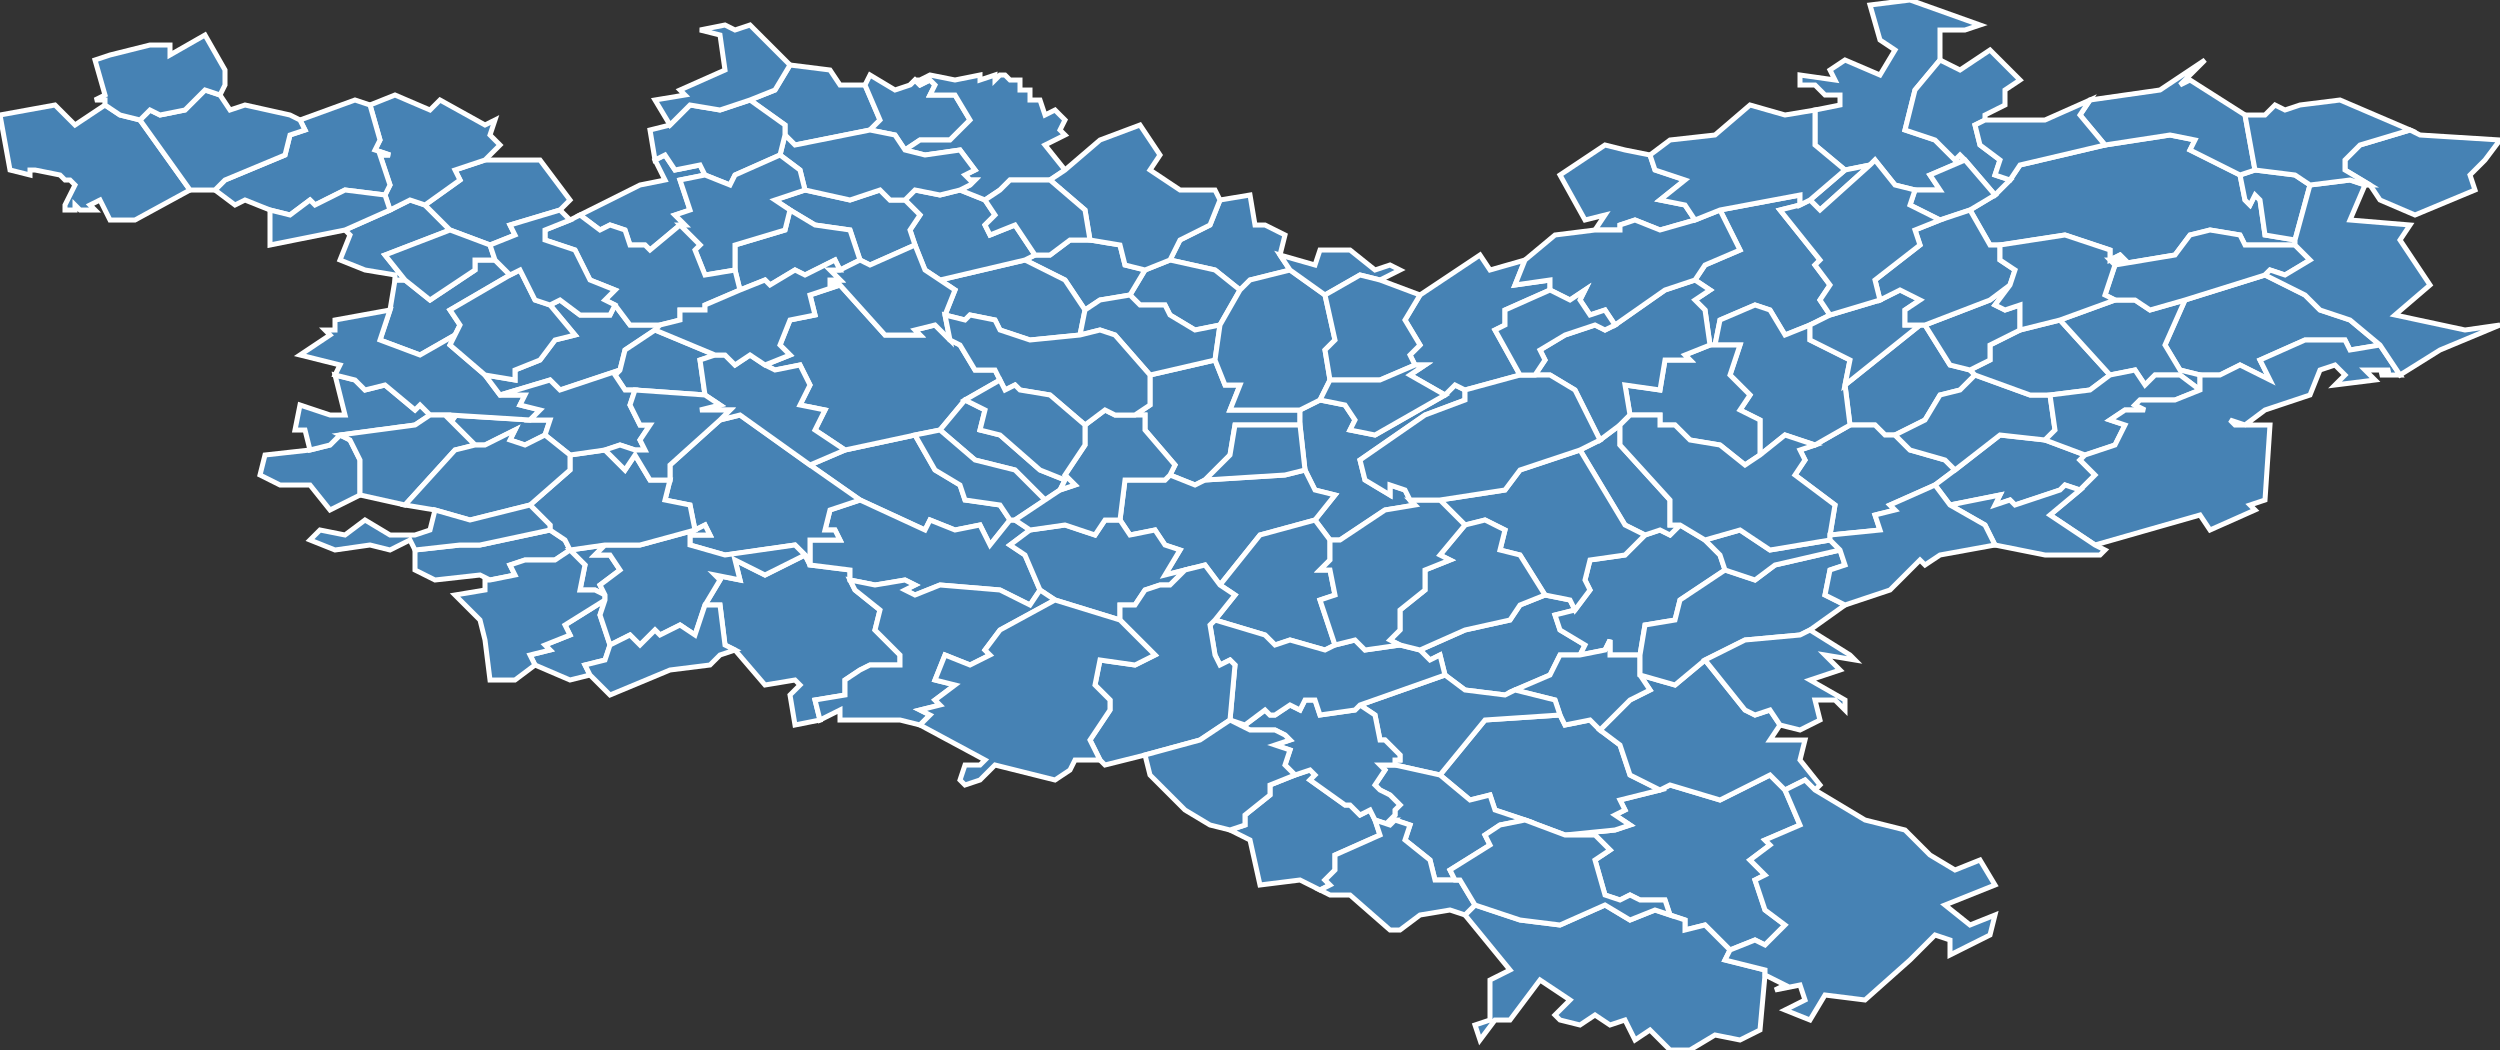 <?xml version="1.0" encoding="utf-8"?>
<svg version="1.1" id="svgmap" xmlns="http://www.w3.org/2000/svg" xmlns:xlink="http://www.w3.org/1999/xlink" x="0px" y="0px" width="100%" height="100%" viewBox="0 0 500 210">
<rect x="0" y="0" width="500" height="210" fill="#333333" stroke="none"/>
<polygon points="114,110 114,110 111,112 105,112 102,113 103,115 98,116 96,115 87,116 83,114 83,110 92,109 96,109 110,106 113,108 114,110" id="57002" class="commune" fill="steelblue" stroke-width="1" stroke="white" geotype="commune" geoname="Aboncourt-sur-Seille" code_insee="57002" code_canton="5723"/><polygon points="250,39 251,45 253,45 257,47 256,51 258,54 250,56 248,58 243,54 234,52 236,48 242,45 244,40 250,39" id="57004" class="commune" fill="steelblue" stroke-width="1" stroke="white" geotype="commune" geoname="Achain" code_insee="57004" code_canton="5723"/><polygon points="72,99 66,102 62,97 56,97 52,95 53,91 62,90 66,89 68,87 70,88 72,92 72,99" id="57009" class="commune" fill="steelblue" stroke-width="1" stroke="white" geotype="commune" geoname="Ajoncourt" code_insee="57009" code_canton="5723"/><polygon points="79,56 81,56 86,60 95,54 95,52 99,52 102,55 90,62 92,65 91,67 84,71 76,68 78,62 79,56" id="57010" class="commune" fill="steelblue" stroke-width="1" stroke="white" geotype="commune" geoname="Alaincourt-la-Côte" code_insee="57010" code_canton="5723"/><polygon points="399,39 402,36 404,33 421,29 434,27 439,28 438,30 448,35 449,40 450,41 451,39 452,40 453,47 459,48 459,49 449,49 448,47 442,46 438,47 435,51 423,53 422,52 425,52 424,51 422,52 422,50 413,47 400,49 398,49 394,42 399,39" id="57011" class="commune" fill="steelblue" stroke-width="1" stroke="white" geotype="commune" geoname="Albestroff" code_insee="57011" code_canton="5723"/><polygon points="172,100 162,93 169,90 183,87 187,94 192,97 193,100 200,101 202,104 198,109 196,105 191,106 186,104 185,106 172,100" id="57018" class="commune" fill="steelblue" stroke-width="1" stroke="white" geotype="commune" geoname="Amelécourt" code_insee="57018" code_canton="5723"/><polygon points="114,110 114,110 121,109 119,111 122,111 124,114 120,117 121,119 119,118 116,118 117,113 114,110" id="57036" class="commune" fill="steelblue" stroke-width="1" stroke="white" geotype="commune" geoname="Attilloncourt" code_insee="57036" code_canton="5723"/><polygon points="118,135 114,136 107,133 106,131 110,130 109,129 114,127 113,125 121,120 120,123 122,129 121,132 117,133 118,135" id="57036" class="commune" fill="steelblue" stroke-width="1" stroke="white" geotype="commune" geoname="Attilloncourt" code_insee="57036" code_canton="5723"/><polygon points="90,83 106,84 110,84 109,87 105,89 102,88 103,86 97,89 95,89 89,83 91,84 90,83" id="57040" class="commune" fill="steelblue" stroke-width="1" stroke="white" geotype="commune" geoname="Aulnois-sur-Seille" code_insee="57040" code_canton="5723"/><polygon points="62,90 61,86 59,86 60,81 66,83 69,83 67,75 71,76 73,78 77,77 83,82 84,81 86,83 83,85 68,87 66,89 62,90" id="57040" class="commune" fill="steelblue" stroke-width="1" stroke="white" geotype="commune" geoname="Aulnois-sur-Seille" code_insee="57040" code_canton="5723"/><polygon points="131,32 133,31 135,34 140,33 141,35 136,36 138,42 135,43 137,45 136,45 130,50 129,49 126,49 125,46 122,45 120,46 116,43 128,37 133,36 131,32" id="57045" class="commune" fill="steelblue" stroke-width="1" stroke="white" geotype="commune" geoname="Bacourt" code_insee="57045" code_canton="5723"/><polygon points="379,87 377,87 375,85 370,85 369,77 384,65 385,65 390,73 394,74 395,75 392,78 388,79 385,84 379,87" id="57053" class="commune" fill="steelblue" stroke-width="1" stroke="white" geotype="commune" geoname="Bassing" code_insee="57053" code_canton="5723"/><polygon points="150,20 155,18 158,13 166,14 168,17 173,17 176,24 174,26 159,29 157,27 157,25 150,20" id="57054" class="commune" fill="steelblue" stroke-width="1" stroke="white" geotype="commune" geoname="Baudrecourt" code_insee="57054" code_canton="5723"/><polygon points="234,52 243,54 248,58 244,65 239,66 234,63 233,61 228,61 226,59 229,54 234,52" id="57059" class="commune" fill="steelblue" stroke-width="1" stroke="white" geotype="commune" geoname="Bellange" code_insee="57059" code_canton="5723"/><polygon points="362,65 357,67 354,62 351,61 344,64 343,69 342,69 341,62 339,60 342,58 339,56 341,53 348,50 344,42 360,39 360,41 356,42 364,52 363,53 366,57 364,60 366,63 362,65" id="57060" class="commune" fill="steelblue" stroke-width="1" stroke="white" geotype="commune" geoname="Bénestroff" code_insee="57060" code_canton="5723"/><polygon points="325,30 330,31 331,34 337,36 332,40 337,41 339,44 332,46 327,44 324,45 324,46 319,46 321,43 317,44 312,35 321,29 325,30" id="57065" class="commune" fill="steelblue" stroke-width="1" stroke="white" geotype="commune" geoname="Bermering" code_insee="57065" code_canton="5723"/><polygon points="259,155 262,154 263,155 262,156 269,161 270,161 272,163 274,162 275,164 276,167 267,171 267,174 265,176 266,177 264,178 260,176 252,177 250,168 246,166 249,165 249,163 254,159 254,157 259,155" id="57077" class="commune" fill="steelblue" stroke-width="1" stroke="white" geotype="commune" geoname="Bezange-la-Petite" code_insee="57077" code_canton="5723"/><polygon points="370,85 375,85 377,87 379,87 382,90 389,92 391,94 387,97 378,101 379,102 375,103 376,106 366,107 367,101 359,95 361,92 360,90 363,89 370,85" id="57081" class="commune" fill="steelblue" stroke-width="1" stroke="white" geotype="commune" geoname="Bidestroff" code_insee="57081" code_canton="5723"/><polygon points="97,128 96,124 91,119 97,118 97,116 98,116 103,115 102,113 105,112 111,112 114,110 117,113 116,118 119,118 121,119 121,120 113,125 114,127 109,129 110,130 106,131 107,133 103,136 98,136 97,128" id="57084" class="commune" fill="steelblue" stroke-width="1" stroke="white" geotype="commune" geoname="Bioncourt" code_insee="57084" code_canton="5723"/><polygon points="309,119 314,120 315,122 311,123 312,126 317,129 316,131 312,131 310,135 303,138 301,139 293,138 289,135 288,131 286,132 284,130 293,126 302,124 304,121 309,119" id="57090" class="commune" fill="steelblue" stroke-width="1" stroke="white" geotype="commune" geoname="Blanche-Église" code_insee="57090" code_canton="5723"/><polygon points="369,77 370,85 363,89 357,87 352,91 352,84 348,82 350,79 346,75 348,69 343,69 344,64 351,61 354,62 357,67 362,65 362,68 370,72 369,77" id="57098" class="commune" fill="steelblue" stroke-width="1" stroke="white" geotype="commune" geoname="Bourgaltroff" code_insee="57098" code_canton="5723"/><polygon points="313,167 323,166 326,165 323,163 325,162 324,160 332,158 334,157 344,160 354,155 357,158 360,165 353,168 354,169 350,172 353,175 351,176 353,182 357,185 353,189 351,188 346,190 341,185 337,186 337,184 334,183 333,180 328,180 326,179 324,180 321,179 319,172 322,170 319,167 313,167" id="57099" class="commune" fill="steelblue" stroke-width="1" stroke="white" geotype="commune" geoname="Bourdonnay" code_insee="57099" code_canton="5723"/><polygon points="229,54 226,59 220,60 217,62 213,56 205,52 207,51 210,51 214,48 218,48 224,49 225,53 229,54" id="57107" class="commune" fill="steelblue" stroke-width="1" stroke="white" geotype="commune" geoname="Bréhain" code_insee="57107" code_canton="5723"/><polygon points="230,75 243,72 245,77 248,77 246,82 260,82 260,85 247,85 246,91 241,96 239,97 234,95 235,93 229,86 229,83 227,83 230,81 230,75" id="57120" class="commune" fill="steelblue" stroke-width="1" stroke="white" geotype="commune" geoname="Burlioncourt" code_insee="57120" code_canton="5723"/><polygon points="162,113 170,114 170,116 171,118 176,122 175,126 180,131 180,133 174,133 172,134 169,136 169,139 163,140 164,144 159,145 158,139 160,137 159,136 153,137 147,130 145,129 144,121 141,121 144,116 143,115 148,116 147,112 153,115 161,111 162,113" id="57126" class="commune" fill="steelblue" stroke-width="1" stroke="white" geotype="commune" geoname="Chambrey" code_insee="57126" code_canton="5723"/><polygon points="217,62 216,67 206,68 200,66 199,64 194,63 193,64 189,63 191,58 188,56 205,52 213,56 217,62" id="57130" class="commune" fill="steelblue" stroke-width="1" stroke="white" geotype="commune" geoname="Château-Bréhain" code_insee="57130" code_canton="5723"/><polygon points="170,116 170,114 162,113 162,108 168,108 167,106 165,106 166,102 172,100 185,106 186,104 191,106 196,105 198,109 202,104 203,104 206,106 202,109 205,111 208,118 206,121 200,118 188,117 183,119 181,118 183,117 181,116 175,117 170,116" id="57132" class="commune" fill="steelblue" stroke-width="1" stroke="white" geotype="commune" geoname="Château-Salins" code_insee="57132" code_canton="5723"/><polygon points="289,79 291,77 293,78 293,80 285,83 272,92 273,96 278,99 278,97 281,98 282,100 283,101 277,102 268,108 266,108 263,104 267,99 263,98 261,94 260,85 260,82 264,80 269,81 271,84 270,86 275,87 289,79" id="57133" class="commune" fill="steelblue" stroke-width="1" stroke="white" geotype="commune" geoname="Château-Voué" code_insee="57133" code_canton="5723"/><polygon points="182,17 183,16 184,17 186,16 187,17 186,19 191,19 194,24 190,28 186,28 185,28 184,28 181,30 179,27 174,26 176,24 173,17 174,15 179,18 182,17" id="57138" class="commune" fill="steelblue" stroke-width="1" stroke="white" geotype="commune" geoname="Chenois" code_insee="57138" code_canton="5723"/><polygon points="192,38 197,40 199,43 197,45 198,47 203,45 207,51 205,52 188,56 185,54 183,49 182,46 184,43 181,40 183,38 188,39 192,38" id="57141" class="commune" fill="steelblue" stroke-width="1" stroke="white" geotype="commune" geoname="Chicourt" code_insee="57141" code_canton="5723"/><polygon points="289,79 282,75 285,73 283,73 282,71 284,69 281,64 284,59 296,51 298,54 305,52 303,57 310,56 310,58 301,62 301,65 299,66 304,75 293,78 291,77 289,79" id="57151" class="commune" fill="steelblue" stroke-width="1" stroke="white" geotype="commune" geoname="Conthil" code_insee="57151" code_canton="5723"/><polygon points="67,75 68,73 60,71 66,67 65,66 67,66 67,64 78,62 76,68 84,71 91,67 90,69 97,75 100,79 105,79 104,81 108,82 106,84 90,83 86,83 84,81 83,82 77,77 73,78 71,76 67,75" id="57158" class="commune" fill="steelblue" stroke-width="1" stroke="white" geotype="commune" geoname="Craincourt" code_insee="57158" code_canton="5723"/><polygon points="409,88 417,91 416,92 419,95 416,98 413,97 412,98 403,101 402,100 399,101 400,99 390,101 387,97 391,94 400,87 409,88" id="57161" class="commune" fill="steelblue" stroke-width="1" stroke="white" geotype="commune" geoname="Cutting" code_insee="57161" code_canton="5723"/><polygon points="216,67 217,62 220,60 226,59 228,61 233,61 234,63 239,66 244,65 243,72 230,75 223,67 220,66 216,67" id="57166" class="commune" fill="steelblue" stroke-width="1" stroke="white" geotype="commune" geoname="Dalhain" code_insee="57166" code_canton="5723"/><polygon points="100,79 97,75 103,76 103,74 108,72 111,68 115,67 110,61 112,60 116,63 122,63 123,61 126,65 132,65 131,66 125,70 124,74 112,78 110,76 100,79" id="57171" class="commune" fill="steelblue" stroke-width="1" stroke="white" geotype="commune" geoname="Delme" code_insee="57171" code_canton="5723"/><polygon points="336,105 341,108 344,111 345,114 336,120 335,124 329,125 328,131 322,131 322,128 321,130 316,131 317,129 312,126 311,123 315,122 318,118 317,116 318,112 325,111 329,107 332,106 334,107 336,105" id="57177" class="commune" fill="steelblue" stroke-width="1" stroke="white" geotype="commune" geoname="Dieuze" code_insee="57177" code_canton="5723"/><polygon points="379,87 385,84 388,79 392,78 395,75 406,79 410,79 411,86 409,88 400,87 391,94 389,92 382,90 379,87" id="57181" class="commune" fill="steelblue" stroke-width="1" stroke="white" geotype="commune" geoname="Domnom-lès-Dieuze" code_insee="57181" code_canton="5723"/><polygon points="143,71 140,72 141,79 127,78 125,78 123,75 124,74 125,70 131,66 143,71" id="57182" class="commune" fill="steelblue" stroke-width="1" stroke="white" geotype="commune" geoname="Donjeux" code_insee="57182" code_canton="5723"/><polygon points="312,143 313,145 318,144 320,146 324,149 326,155 332,158 324,160 325,162 323,163 326,165 323,166 313,167 305,164 299,162 298,159 294,160 288,155 297,144 312,143" id="57183" class="commune" fill="steelblue" stroke-width="1" stroke="white" geotype="commune" geoname="Donnelay" code_insee="57183" code_canton="5723"/><polygon points="183,87 169,90 163,86 165,82 160,81 162,77 160,73 155,74 153,73 158,71 156,69 158,64 163,63 162,59 168,57 177,67 184,67 183,66 187,65 190,68 192,69 195,74 199,74 200,76 193,80 188,86 183,87" id="57225" class="commune" fill="steelblue" stroke-width="1" stroke="white" geotype="commune" geoname="Fonteny" code_insee="57225" code_canton="5723"/><polygon points="81,101 72,99 72,92 70,88 68,87 83,85 86,83 90,83 91,84 89,83 95,89 91,90 81,101" id="57228" class="commune" fill="steelblue" stroke-width="1" stroke="white" geotype="commune" geoname="Fossieux" code_insee="57228" code_canton="5723"/><polygon points="81,56 79,56 79,55 73,54 68,52 70,47 69,46 78,42 82,40 85,41 90,46 77,51 81,56" id="57231" class="commune" fill="steelblue" stroke-width="1" stroke="white" geotype="commune" geoname="Foville" code_insee="57231" code_canton="5723"/><polygon points="393,32 386,35 388,38 383,38 379,37 375,32 374,33 369,34 363,29 363,22 368,21 368,19 365,19 363,17 360,17 360,15 367,16 366,14 369,12 376,15 379,10 376,8 374,1 382,0 396,5 393,6 388,6 388,12 383,18 381,26 387,28 391,32 392,31 393,32" id="57232" class="commune" fill="steelblue" stroke-width="1" stroke="white" geotype="commune" geoname="Francaltroff" code_insee="57232" code_canton="5723"/><polygon points="181,40 184,43 182,46 183,49 174,53 172,52 170,46 163,45 158,42 155,40 161,38 170,40 176,38 178,40 181,40" id="57236" class="commune" fill="steelblue" stroke-width="1" stroke="white" geotype="commune" geoname="Frémery" code_insee="57236" code_canton="5723"/><polygon points="162,113 161,111 159,109 145,111 138,109 138,107 142,107 141,105 139,106 138,101 133,100 134,96 134,93 144,84 148,83 162,93 172,100 166,102 165,106 167,106 168,108 162,108 162,113" id="57238" class="commune" fill="steelblue" stroke-width="1" stroke="white" geotype="commune" geoname="Fresnes-en-Saulnois" code_insee="57238" code_canton="5723"/><polygon points="320,146 326,140 330,138 328,135 335,137 341,132 349,142 351,143 354,142 356,145 354,148 361,148 360,152 364,157 363,158 361,156 357,158 354,155 344,160 334,157 332,158 326,155 324,149 320,146" id="57246" class="commune" fill="steelblue" stroke-width="1" stroke="white" geotype="commune" geoname="Gelucourt" code_insee="57246" code_canton="5723"/><polygon points="212,98 209,100 203,94 195,92 188,86 193,80 197,82 196,86 200,87 208,94 213,96 212,98" id="57247" class="commune" fill="steelblue" stroke-width="1" stroke="white" geotype="commune" geoname="Gerbécourt" code_insee="57247" code_canton="5723"/><polygon points="459,48 453,47 452,40 451,39 450,41 449,40 448,35 451,34 459,35 462,37 459,48" id="57248" class="commune" fill="steelblue" stroke-width="1" stroke="white" geotype="commune" geoname="Givrycourt" code_insee="57248" code_canton="5723"/><polygon points="161,111 153,115 147,112 148,116 143,115 144,116 141,121 139,127 136,125 132,127 131,126 128,129 126,127 122,129 120,123 121,120 121,119 120,117 124,114 122,111 119,111 121,109 128,109 139,106 141,105 142,107 138,107 138,109 145,111 159,109 161,111" id="57257" class="commune" fill="steelblue" stroke-width="1" stroke="white" geotype="commune" geoname="Grémecey" code_insee="57257" code_canton="5723"/><polygon points="320,88 324,85 324,89 334,100 334,105 336,105 334,107 332,106 329,107 325,105 316,90 320,88" id="57265" class="commune" fill="steelblue" stroke-width="1" stroke="white" geotype="commune" geoname="Guébestroff" code_insee="57265" code_canton="5723"/><polygon points="303,138 310,135 312,131 316,131 321,130 322,128 322,131 328,131 328,135 330,138 326,140 320,146 318,144 313,145 312,143 311,140 303,138" id="57266" class="commune" fill="steelblue" stroke-width="1" stroke="white" geotype="commune" geoname="Guéblange-lès-Dieuze" code_insee="57266" code_canton="5723"/><polygon points="342,69 343,69 348,69 346,75 350,79 348,82 352,84 352,91 349,93 344,89 338,88 335,85 332,85 332,83 326,83 325,77 332,78 333,72 338,72 337,71 342,69" id="57268" class="commune" fill="steelblue" stroke-width="1" stroke="white" geotype="commune" geoname="Guébling" code_insee="57268" code_canton="5723"/><polygon points="315,122 314,120 309,119 304,111 300,110 301,106 297,104 293,105 288,100 301,98 304,94 316,90 325,105 329,107 325,111 318,112 317,116 318,118 315,122" id="57270" class="commune" fill="steelblue" stroke-width="1" stroke="white" geotype="commune" geoname="Val-de-Bride" code_insee="57270" code_canton="5723"/><polygon points="395,75 394,74 398,72 398,69 404,66 412,64 422,75 418,78 410,79 406,79 395,75" id="57278" class="commune" fill="steelblue" stroke-width="1" stroke="white" geotype="commune" geoname="Guinzeling" code_insee="57278" code_canton="5723"/><polygon points="248,58 250,56 258,54 265,59 267,68 265,70 266,76 264,80 260,82 246,82 248,77 245,77 243,72 244,65 248,58" id="57281" class="commune" fill="steelblue" stroke-width="1" stroke="white" geotype="commune" geoname="Haboudange" code_insee="57281" code_canton="5723"/><polygon points="234,95 239,97 241,96 257,95 261,94 263,98 267,99 263,104 252,107 244,117 241,113 237,114 233,115 236,110 233,109 231,106 226,107 224,104 225,96 233,96 234,95" id="57290" class="commune" fill="steelblue" stroke-width="1" stroke="white" geotype="commune" geoname="Hampont" code_insee="57290" code_canton="5723"/><polygon points="172,52 168,54 167,52 161,55 159,54 154,57 153,56 148,58 147,54 147,49 157,46 158,42 163,45 170,46 172,52" id="57292" class="commune" fill="steelblue" stroke-width="1" stroke="white" geotype="commune" geoname="Hannocourt" code_insee="57292" code_canton="5723"/><polygon points="243,124 247,119 244,117 252,107 263,104 266,108 266,112 264,114 266,114 267,119 264,120 267,129 265,130 258,128 255,129 253,127 243,124" id="57295" class="commune" fill="steelblue" stroke-width="1" stroke="white" geotype="commune" geoname="Haraucourt-sur-Seille" code_insee="57295" code_canton="5723"/><polygon points="482,26 484,27 500,28 497,32 494,35 495,38 483,43 476,40 474,37 469,34 469,32 472,29 482,26" id="57335" class="commune" fill="steelblue" stroke-width="1" stroke="white" geotype="commune" geoname="Honskirch" code_insee="57335" code_canton="5723"/><polygon points="448,35 438,30 439,28 434,27 421,29 416,23 418,20 432,18 441,12 436,17 438,16 449,23 451,34 448,35" id="57346" class="commune" fill="steelblue" stroke-width="1" stroke="white" geotype="commune" geoname="Insming" code_insee="57346" code_canton="5723"/><polygon points="440,75 436,74 433,69 437,60 453,55 461,59 464,62 470,64 476,69 470,70 469,68 461,68 452,72 454,76 448,73 444,75 440,75" id="57347" class="commune" fill="steelblue" stroke-width="1" stroke="white" geotype="commune" geoname="Insviller" code_insee="57347" code_canton="5723"/><polygon points="114,110 113,108 110,106 110,105 106,101 114,94 114,91 121,90 125,94 127,91 130,96 134,96 133,100 138,101 139,106 128,109 121,109 114,110" id="57349" class="commune" fill="steelblue" stroke-width="1" stroke="white" geotype="commune" geoname="Jallaucourt" code_insee="57349" code_canton="5723"/><polygon points="279,153 279,152 280,152 280,151 277,148 276,148 275,143 272,141 289,135 293,138 301,139 303,138 311,140 312,143 297,144 288,155 279,153" id="57353" class="commune" fill="steelblue" stroke-width="1" stroke="white" geotype="commune" geoname="Juvelize" code_insee="57353" code_canton="5723"/><polygon points="98,49 90,46 85,41 92,36 91,34 97,32 108,32 114,40 112,42 102,45 103,47 98,49" id="57354" class="commune" fill="steelblue" stroke-width="1" stroke="white" geotype="commune" geoname="Juville" code_insee="57354" code_canton="5723"/><polygon points="293,183 295,181 304,184 312,185 321,181 326,184 331,182 334,183 337,184 337,186 341,185 346,190 345,192 353,194 353,195 352,206 348,208 343,207 338,210 334,210 330,206 327,208 325,204 322,205 319,203 316,205 312,204 311,203 314,200 308,196 302,204 299,204 296,208 295,205 298,204 298,196 302,194 293,183" id="57375" class="commune" fill="steelblue" stroke-width="1" stroke="white" geotype="commune" geoname="Lagarde" code_insee="57375" code_canton="5723"/><polygon points="169,90 162,93 148,83 144,84 146,82 140,82 144,81 141,79 140,72 143,71 145,71 147,73 150,71 153,73 155,74 160,73 162,77 160,81 165,82 163,86 169,90" id="57381" class="commune" fill="steelblue" stroke-width="1" stroke="white" geotype="commune" geoname="Laneuveville-en-Saulnois" code_insee="57381" code_canton="5723"/><polygon points="109,87 110,84 106,84 108,82 104,81 105,79 100,79 110,76 112,78 124,74 123,75 125,78 127,78 126,81 128,85 130,85 128,88 129,90 127,90 124,89 121,90 114,91 109,87" id="57391" class="commune" fill="steelblue" stroke-width="1" stroke="white" geotype="commune" geoname="Lemoncourt" code_insee="57391" code_canton="5723"/><polygon points="402,36 399,39 393,32 392,31 391,32 387,28 381,26 383,18 388,12 392,14 398,10 404,16 401,18 401,21 397,23 397,24 395,25 396,29 400,32 399,35 402,36" id="57394" class="commune" fill="steelblue" stroke-width="1" stroke="white" geotype="commune" geoname="Léning" code_insee="57394" code_canton="5723"/><polygon points="181,30 184,28 185,28 186,28 190,28 194,24 191,19 186,19 187,17 186,16 184,17 183,16 182,17 183,16 184,16 186,15 191,16 196,15 196,16 199,15 199,16 200,15 201,15 202,16 203,16 204,16 204,16 204,18 206,18 206,20 208,20 209,23 211,22 213,24 212,26 213,27 209,29 213,34 210,36 208,36 202,36 200,38 197,40 192,38 194,37 195,36 194,36 193,35 195,34 192,30 185,31 181,30" id="57395" class="commune" fill="steelblue" stroke-width="1" stroke="white" geotype="commune" geoname="Lesse" code_insee="57395" code_canton="5723"/><polygon points="279,164 278,164 279,163 279,162 280,161 278,159 276,158 275,157 277,154 276,153 279,153 288,155 294,160 298,159 299,162 305,164 300,165 297,167 298,169 290,174 291,176 287,176 286,172 281,168 282,165 279,164" id="57397" class="commune" fill="steelblue" stroke-width="1" stroke="white" geotype="commune" geoname="Ley" code_insee="57397" code_canton="5723"/><polygon points="272,141 275,143 276,148 277,148 280,151 280,152 279,152 279,153 276,153 277,154 275,157 276,158 278,159 280,161 279,162 279,163 278,164 279,164 278,165 275,164 274,162 272,163 270,161 269,161 262,156 263,155 262,154 259,155 257,153 258,150 255,149 258,148 257,147 255,146 250,146 246,144 249,145 253,142 254,143 255,143 258,141 260,142 261,140 263,140 264,143 271,142 272,141" id="57399" class="commune" fill="steelblue" stroke-width="1" stroke="white" geotype="commune" geoname="Lezey" code_insee="57399" code_canton="5723"/><polygon points="324,85 320,88 315,78 310,75 307,75 309,72 308,70 313,67 319,65 321,66 323,65 333,58 339,56 342,58 339,60 341,62 342,69 337,71 338,72 333,72 332,78 325,77 326,83 324,85" id="57401" class="commune" fill="steelblue" stroke-width="1" stroke="white" geotype="commune" geoname="Lidrezing" code_insee="57401" code_canton="5723"/><polygon points="328,131 329,125 335,124 336,120 345,114 351,116 355,113 368,110 369,113 366,114 365,119 369,121 362,126 360,127 349,128 341,132 335,137 328,135 328,131" id="57404" class="commune" fill="steelblue" stroke-width="1" stroke="white" geotype="commune" geoname="Lindre-Basse" code_insee="57404" code_canton="5723"/><polygon points="366,108 368,110 355,113 351,116 345,114 344,111 341,108 348,106 354,110 366,108" id="57405" class="commune" fill="steelblue" stroke-width="1" stroke="white" geotype="commune" geoname="Lindre-Haute" code_insee="57405" code_canton="5723"/><polygon points="90,46 98,49 99,52 95,52 95,54 86,60 81,56 77,51 90,46" id="57406" class="commune" fill="steelblue" stroke-width="1" stroke="white" geotype="commune" geoname="Liocourt" code_insee="57406" code_canton="5723"/><polygon points="440,75 440,78 436,75 431,75 429,77 427,74 422,75 412,64 423,60 427,60 430,62 437,60 433,69 436,74 440,75" id="57410" class="commune" fill="steelblue" stroke-width="1" stroke="white" geotype="commune" geoname="Lhor" code_insee="57410" code_canton="5723"/><polygon points="417,91 409,88 411,86 410,79 418,78 422,75 427,74 429,77 431,75 436,75 440,78 435,80 428,80 427,81 429,82 425,82 422,84 425,85 423,89 417,91" id="57417" class="commune" fill="steelblue" stroke-width="1" stroke="white" geotype="commune" geoname="Lostroff" code_insee="57417" code_canton="5723"/><polygon points="453,100 450,101 451,102 442,106 440,103 419,109 410,103 416,98 419,95 416,92 417,91 423,89 425,85 422,84 425,82 429,82 427,81 428,80 435,80 440,78 440,75 444,75 448,73 454,76 452,72 461,68 469,68 470,70 476,69 480,75 476,75 478,74 473,74 475,76 467,77 469,75 467,73 464,74 462,79 453,82 449,85 446,84 447,85 454,85 453,100" id="57418" class="commune" fill="steelblue" stroke-width="1" stroke="white" geotype="commune" geoname="Loudrefing" code_insee="57418" code_canton="5723"/><polygon points="209,100 203,104 202,104 200,101 193,100 192,97 187,94 183,87 188,86 195,92 203,94 209,100" id="57423" class="commune" fill="steelblue" stroke-width="1" stroke="white" geotype="commune" geoname="Lubécourt" code_insee="57423" code_canton="5723"/><polygon points="181,30 185,31 192,30 195,34 193,35 194,36 195,36 194,37 192,38 188,39 183,38 181,40 178,40 176,38 170,40 161,38 160,34 156,31 157,27 159,29 174,26 179,27 181,30" id="57424" class="commune" fill="steelblue" stroke-width="1" stroke="white" geotype="commune" geoname="Lucy" code_insee="57424" code_canton="5723"/><polygon points="363,158 373,164 381,166 386,171 391,174 396,172 399,177 389,181 394,185 399,183 398,187 394,189 390,191 390,188 387,187 382,192 373,200 365,199 362,204 357,202 361,200 360,197 355,198 357,197 353,195 353,194 345,192 346,190 351,188 353,189 357,185 353,182 351,176 353,175 350,172 354,169 353,168 360,165 357,158 361,156 363,158" id="57434" class="commune" fill="steelblue" stroke-width="1" stroke="white" geotype="commune" geoname="Maizières-lès-Vic" code_insee="57434" code_canton="5723"/><polygon points="87,102 81,101 91,90 95,89 97,89 103,86 102,88 105,89 109,87 114,91 114,94 106,101 94,104 87,102" id="57436" class="commune" fill="steelblue" stroke-width="1" stroke="white" geotype="commune" geoname="Malaucourt-sur-Seille" code_insee="57436" code_canton="5723"/><polygon points="67,110 62,108 64,106 69,107 73,104 78,107 83,107 86,106 87,102 94,104 106,101 110,105 110,106 96,109 92,109 83,110 82,108 78,110 74,109 67,110" id="57440" class="commune" fill="steelblue" stroke-width="1" stroke="white" geotype="commune" geoname="Manhoué" code_insee="57440" code_canton="5723"/><polygon points="384,65 369,77 370,72 362,68 362,65 366,63 376,60 380,58 384,60 381,62 381,65 384,65" id="57446" class="commune" fill="steelblue" stroke-width="1" stroke="white" geotype="commune" geoname="Marimont-lès-Bénestroff" code_insee="57446" code_canton="5723"/><polygon points="272,141 271,142 264,143 263,140 261,140 260,142 258,141 255,143 254,143 253,142 249,145 246,144 247,133 246,132 244,133 243,131 242,125 243,124 253,127 255,129 258,128 265,130 267,129 271,128 273,130 280,129 284,130 286,132 288,131 289,135 272,141" id="57448" class="commune" fill="steelblue" stroke-width="1" stroke="white" geotype="commune" geoname="Marsal" code_insee="57448" code_canton="5723"/><polygon points="210,36 213,34 220,28 228,25 232,31 230,34 236,38 243,38 244,40 242,45 236,48 234,52 229,54 225,53 224,49 218,48 217,42 210,36" id="57451" class="commune" fill="steelblue" stroke-width="1" stroke="white" geotype="commune" geoname="Marthille" code_insee="57451" code_canton="5723"/><polygon points="394,74 390,73 385,65 398,60 402,57 399,61 401,62 404,61 404,66 398,69 398,72 394,74" id="57470" class="commune" fill="steelblue" stroke-width="1" stroke="white" geotype="commune" geoname="Molring" code_insee="57470" code_canton="5723"/><polygon points="85,41 82,40 78,42 77,39 78,37 76,31 78,31 75,30 76,28 74,21 79,19 86,22 88,20 97,25 99,24 98,27 100,29 97,32 91,34 92,36 85,41" id="57472" class="commune" fill="steelblue" stroke-width="1" stroke="white" geotype="commune" geoname="Moncheux" code_insee="57472" code_canton="5723"/><polygon points="275,164 278,165 279,164 282,165 281,168 286,172 287,176 291,176 292,176 295,181 293,183 290,182 284,183 280,186 278,186 270,179 266,179 264,178 266,177 265,176 267,174 267,171 276,167 275,164" id="57473" class="commune" fill="steelblue" stroke-width="1" stroke="white" geotype="commune" geoname="Moncourt" code_insee="57473" code_canton="5723"/><polygon points="383,38 388,38 386,35 393,32 399,39 394,42 388,44 382,41 383,38" id="57478" class="commune" fill="steelblue" stroke-width="1" stroke="white" geotype="commune" geoname="Montdidier" code_insee="57478" code_canton="5723"/><polygon points="208,118 205,111 202,109 206,106 213,105 219,107 221,104 224,104 226,107 231,106 233,109 236,110 233,115 237,114 234,117 232,117 229,118 227,121 224,121 224,124 211,120 208,118" id="57485" class="commune" fill="steelblue" stroke-width="1" stroke="white" geotype="commune" geoname="Morville-lès-Vic" code_insee="57485" code_canton="5723"/><polygon points="157,27 156,31 147,35 146,37 141,35 140,33 135,34 133,31 131,32 130,26 134,25 138,21 144,22 150,20 157,25 157,27" id="57486" class="commune" fill="steelblue" stroke-width="1" stroke="white" geotype="commune" geoname="Morville-sur-Nied" code_insee="57486" code_canton="5723"/><polygon points="244,117 247,119 243,124 242,125 243,131 244,133 246,132 247,133 246,144 240,148 229,151 221,153 220,152 218,148 222,142 222,140 219,137 220,132 227,133 231,131 224,124 224,121 227,121 229,118 232,117 234,117 237,114 241,113 244,117" id="57490" class="commune" fill="steelblue" stroke-width="1" stroke="white" geotype="commune" geoname="Moyenvic" code_insee="57490" code_canton="5723"/><polygon points="309,119 304,121 302,124 293,126 284,130 280,129 278,128 280,126 280,122 285,118 285,114 290,112 288,111 293,105 297,104 301,106 300,110 304,111 309,119" id="57493" class="commune" fill="steelblue" stroke-width="1" stroke="white" geotype="commune" geoname="Mulcey" code_insee="57493" code_canton="5723"/><polygon points="423,53 435,51 438,47 442,46 448,47 449,49 459,49 462,52 457,55 454,54 453,55 437,60 430,62 427,60 423,60 421,59 423,53" id="57494" class="commune" fill="steelblue" stroke-width="1" stroke="white" geotype="commune" geoname="Munster" code_insee="57494" code_canton="5723"/><polygon points="388,44 394,42 398,49 400,49 400,52 403,54 402,57 398,60 385,65 384,65 381,65 381,62 384,60 380,58 376,60 375,56 384,49 383,46 388,44" id="57496" class="commune" fill="steelblue" stroke-width="1" stroke="white" geotype="commune" geoname="Nébing" code_insee="57496" code_canton="5723"/><polygon points="369,34 374,33 364,42 362,40 369,34" id="57501" class="commune" fill="steelblue" stroke-width="1" stroke="white" geotype="commune" geoname="Neufvillage" code_insee="57501" code_canton="5723"/><polygon points="241,96 246,91 247,85 260,85 261,94 257,95 241,96" id="57520" class="commune" fill="steelblue" stroke-width="1" stroke="white" geotype="commune" geoname="Obreck" code_insee="57520" code_canton="5723"/><polygon points="313,167 319,167 322,170 319,172 321,179 324,180 326,179 328,180 333,180 334,183 331,182 326,184 321,181 312,185 304,184 295,181 292,176 291,176 290,174 298,169 297,167 300,165 305,164 313,167" id="57524" class="commune" fill="steelblue" stroke-width="1" stroke="white" geotype="commune" geoname="Ommeray" code_insee="57524" code_canton="5723"/><polygon points="141,79 144,81 140,82 146,82 144,84 134,93 134,96 130,96 127,91 125,94 121,90 124,89 127,90 129,90 128,88 130,85 128,85 126,81 127,78 141,79" id="57525" class="commune" fill="steelblue" stroke-width="1" stroke="white" geotype="commune" geoname="Oriocourt" code_insee="57525" code_canton="5723"/><polygon points="168,54 172,52 174,53 183,49 185,54 188,56 191,58 189,63 190,68 187,65 183,66 184,67 177,67 168,57 166,57 166,56 168,56 166,54 168,54" id="57528" class="commune" fill="steelblue" stroke-width="1" stroke="white" geotype="commune" geoname="Oron" code_insee="57528" code_canton="5723"/><polygon points="141,121 144,121 145,129 147,130 144,131 142,133 134,134 122,139 118,135 117,133 121,132 122,129 126,127 128,129 131,126 132,127 136,125 139,127 141,121" id="57538" class="commune" fill="steelblue" stroke-width="1" stroke="white" geotype="commune" geoname="Pettoncourt" code_insee="57538" code_canton="5723"/><polygon points="258,54 256,51 263,53 264,50 270,50 275,54 278,53 280,54 276,56 272,55 265,59 258,54" id="57539" class="commune" fill="steelblue" stroke-width="1" stroke="white" geotype="commune" geoname="Pévange" code_insee="57539" code_canton="5723"/><polygon points="156,31 160,34 161,38 155,40 158,42 157,46 147,49 147,54 141,55 139,50 140,49 136,45 137,45 135,43 138,42 136,36 141,35 146,37 147,35 156,31" id="57555" class="commune" fill="steelblue" stroke-width="1" stroke="white" geotype="commune" geoname="Prévocourt" code_insee="57555" code_canton="5723"/><polygon points="209,100 212,98 215,97 213,95 217,89 217,85 221,82 223,83 227,83 229,83 229,86 235,93 234,95 233,96 225,96 224,104 221,104 219,107 213,105 206,106 203,104 209,100" id="57558" class="commune" fill="steelblue" stroke-width="1" stroke="white" geotype="commune" geoname="Puttigny" code_insee="57558" code_canton="5723"/><polygon points="91,67 92,65 90,62 102,55 104,54 107,60 110,61 115,67 111,68 108,72 103,74 103,76 97,75 90,69 91,67" id="57559" class="commune" fill="steelblue" stroke-width="1" stroke="white" geotype="commune" geoname="Puzieux" code_insee="57559" code_canton="5723"/><polygon points="421,29 404,33 402,36 399,35 400,32 396,29 395,25 397,24 409,24 418,20 416,23 421,29" id="57573" class="commune" fill="steelblue" stroke-width="1" stroke="white" geotype="commune" geoname="Réning" code_insee="57573" code_canton="5723"/><polygon points="284,59 281,64 284,69 282,71 283,73 276,76 266,76 265,70 267,68 265,59 272,55 276,56 284,59" id="57580" class="commune" fill="steelblue" stroke-width="1" stroke="white" geotype="commune" geoname="Riche" code_insee="57580" code_canton="5723"/><polygon points="344,42 348,50 341,53 339,56 333,58 323,65 321,62 318,63 316,60 317,58 314,60 310,58 310,56 303,57 305,52 311,47 319,46 324,46 324,45 327,44 332,46 339,44 344,42" id="57587" class="commune" fill="steelblue" stroke-width="1" stroke="white" geotype="commune" geoname="Rodalbe" code_insee="57587" code_canton="5723"/><polygon points="419,109 421,110 420,111 409,111 399,109 397,105 390,101 400,99 399,101 402,100 403,101 412,98 413,97 416,98 410,103 419,109" id="57595" class="commune" fill="steelblue" stroke-width="1" stroke="white" geotype="commune" geoname="Rorbach-lès-Dieuze" code_insee="57595" code_canton="5723"/><polygon points="74,21 74,21 76,28 75,30 78,31 76,31 78,37 77,39 69,38 63,41 62,40 58,43 54,42 49,40 47,41 43,38 45,36 57,31 58,27 61,26 60,24 71,20 74,21" id="57605" class="commune" fill="steelblue" stroke-width="1" stroke="white" geotype="commune" geoname="Sailly-Achâtel" code_insee="57605" code_canton="5723"/><polygon points="140,6 145,5 147,6 150,5 154,9 158,13 155,18 150,20 144,22 138,21 134,25 131,20 137,19 136,18 145,14 144,7 140,6" id="57609" class="commune" fill="steelblue" stroke-width="1" stroke="white" geotype="commune" geoname="Saint-Epvre" code_insee="57609" code_canton="5723"/><polygon points="22,44 20,40 18,41 19,42 16,42 15,41 15,42 13,42 13,41 15,37 14,36 13,36 12,35 7,34 6,34 6,35 2,34 0,23 11,21 15,25 21,21 24,23 28,24 38,38 27,44 22,44" id="57617" class="commune" fill="steelblue" stroke-width="1" stroke="white" geotype="commune" geoname="Saint-Jure" code_insee="57617" code_canton="5723"/><polygon points="266,108 268,108 277,102 283,101 282,100 288,100 293,105 288,111 290,112 285,114 285,118 280,122 280,126 278,128 280,129 273,130 271,128 267,129 264,120 267,119 266,114 264,114 266,112 266,108" id="57621" class="commune" fill="steelblue" stroke-width="1" stroke="white" geotype="commune" geoname="Saint-Médard" code_insee="57621" code_canton="5723"/><polygon points="164,144 163,140 169,139 169,136 172,134 174,133 180,133 180,131 175,126 176,122 171,118 170,116 175,117 181,116 183,117 181,118 183,119 188,117 200,118 206,121 208,118 211,120 200,126 197,130 198,131 194,133 189,131 187,136 191,137 187,140 188,141 184,142 186,143 184,145 180,144 168,144 168,142 164,144" id="57625" class="commune" fill="steelblue" stroke-width="1" stroke="white" geotype="commune" geoname="Salonnes" code_insee="57625" code_canton="5723"/><polygon points="43,38 38,38 28,24 30,22 32,23 37,22 41,18 44,19 46,22 49,21 58,23 60,24 61,26 58,27 57,31 45,36 43,38" id="57643" class="commune" fill="steelblue" stroke-width="1" stroke="white" geotype="commune" geoname="Secourt" code_insee="57643" code_canton="5723"/><polygon points="283,73 285,73 282,75 289,79 275,87 270,86 271,84 269,81 264,80 266,76 276,76 283,73" id="57657" class="commune" fill="steelblue" stroke-width="1" stroke="white" geotype="commune" geoname="Sotzeling" code_insee="57657" code_canton="5723"/><polygon points="362,126 370,131 371,132 365,131 368,134 362,136 369,140 369,142 369,142 368,141 367,140 363,140 364,144 360,146 356,145 354,142 351,143 349,142 341,132 349,128 360,127 362,126" id="57664" class="commune" fill="steelblue" stroke-width="1" stroke="white" geotype="commune" geoname="Tarquimpol" code_insee="57664" code_canton="5723"/><polygon points="147,54 148,58 141,61 141,62 136,62 136,64 132,65 126,65 123,61 121,60 123,58 118,56 115,50 109,48 109,46 114,44 116,43 120,46 122,45 125,46 126,49 129,49 130,50 136,45 140,49 139,50 141,55 147,54" id="57674" class="commune" fill="steelblue" stroke-width="1" stroke="white" geotype="commune" geoname="Tincry" code_insee="57674" code_canton="5723"/><polygon points="400,49 413,47 422,50 422,52 424,51 425,52 422,52 423,53 421,59 423,60 412,64 404,66 404,61 401,62 399,61 402,57 403,54 400,52 400,49" id="57675" class="commune" fill="steelblue" stroke-width="1" stroke="white" geotype="commune" geoname="Torcheville" code_insee="57675" code_canton="5723"/><polygon points="366,63 364,60 366,57 363,53 364,52 356,42 360,41 362,40 364,42 374,33 375,32 379,37 383,38 382,41 388,44 383,46 384,49 375,56 376,60 366,63" id="57685" class="commune" fill="steelblue" stroke-width="1" stroke="white" geotype="commune" geoname="Vahl-lès-Bénestroff" code_insee="57685" code_canton="5723"/><polygon points="230,75 230,81 227,83 223,83 221,82 217,85 210,79 204,78 203,77 201,78 200,76 199,74 195,74 192,69 190,68 189,63 193,64 194,63 199,64 200,66 206,68 216,67 220,66 223,67 230,75" id="57692" class="commune" fill="steelblue" stroke-width="1" stroke="white" geotype="commune" geoname="Vannecourt" code_insee="57692" code_canton="5723"/><polygon points="193,80 200,76 201,78 203,77 204,78 210,79 217,85 217,89 213,95 215,97 212,98 213,96 208,94 200,87 196,86 197,82 193,80" id="57702" class="commune" fill="steelblue" stroke-width="1" stroke="white" geotype="commune" geoname="Vaxy" code_insee="57702" code_canton="5723"/><polygon points="324,85 326,83 332,83 332,85 335,85 338,88 344,89 349,93 352,91 357,87 363,89 360,90 361,92 359,95 367,101 366,107 366,108 354,110 348,106 341,108 336,105 334,105 334,100 324,89 324,85" id="57706" class="commune" fill="steelblue" stroke-width="1" stroke="white" geotype="commune" geoname="Vergaville" code_insee="57706" code_canton="5723"/><polygon points="480,75 476,69 470,64 464,62 461,59 453,55 454,54 457,55 462,52 459,49 459,48 462,37 470,36 473,37 470,44 482,45 480,48 486,57 479,63 493,66 500,65 488,70 480,75" id="57711" class="commune" fill="steelblue" stroke-width="1" stroke="white" geotype="commune" geoname="Vibersviller" code_insee="57711" code_canton="5723"/><polygon points="220,152 215,152 214,154 211,156 199,153 196,156 193,157 192,156 193,153 196,153 197,152 184,145 186,143 184,142 188,141 187,140 191,137 187,136 189,131 194,133 198,131 197,130 200,126 211,120 224,124 231,131 227,133 220,132 219,137 222,140 222,142 218,148 220,152" id="57712" class="commune" fill="steelblue" stroke-width="1" stroke="white" geotype="commune" geoname="Vic-sur-Seille" code_insee="57712" code_canton="5723"/><polygon points="41,7 45,14 45,17 44,19 41,18 37,22 32,23 30,22 28,24 24,23 21,21 21,20 19,20 21,19 19,12 22,11 30,9 34,9 34,11 41,7" id="57715" class="commune" fill="steelblue" stroke-width="1" stroke="white" geotype="commune" geoname="Vigny" code_insee="57715" code_canton="5723"/><polygon points="197,40 200,38 202,36 208,36 210,36 217,42 218,48 214,48 210,51 207,51 203,45 198,47 197,45 199,43 197,40" id="57719" class="commune" fill="steelblue" stroke-width="1" stroke="white" geotype="commune" geoname="Villers-sur-Nied" code_insee="57719" code_canton="5723"/><polygon points="360,41 360,39 344,42 339,44 337,41 332,40 337,36 331,34 330,31 334,28 343,27 350,21 357,23 363,22 363,29 369,34 362,40 360,41" id="57723" class="commune" fill="steelblue" stroke-width="1" stroke="white" geotype="commune" geoname="Virming" code_insee="57723" code_canton="5723"/><polygon points="474,37 473,37 470,36 462,37 459,35 451,34 449,23 453,23 455,21 457,22 460,21 468,20 482,26 472,29 469,32 469,34 474,37" id="57725" class="commune" fill="steelblue" stroke-width="1" stroke="white" geotype="commune" geoname="Vittersbourg" code_insee="57725" code_canton="5723"/><polygon points="168,57 162,59 163,63 158,64 156,69 158,71 153,73 150,71 147,73 145,71 143,71 131,66 132,65 136,64 136,62 141,62 141,61 148,58 153,56 154,57 159,54 161,55 167,52 168,54 166,54 168,56 166,56 166,57 168,57" id="57727" class="commune" fill="steelblue" stroke-width="1" stroke="white" geotype="commune" geoname="Viviers" code_insee="57727" code_canton="5723"/><polygon points="54,49 54,42 58,43 62,40 63,41 69,38 77,39 78,42 69,46 54,49" id="57737" class="commune" fill="steelblue" stroke-width="1" stroke="white" geotype="commune" geoname="Vulmont" code_insee="57737" code_canton="5723"/><polygon points="293,78 304,75 307,75 310,75 315,78 320,88 316,90 304,94 301,98 288,100 282,100 281,98 278,97 278,99 273,96 272,92 285,83 293,80 293,78" id="57753" class="commune" fill="steelblue" stroke-width="1" stroke="white" geotype="commune" geoname="Wuisse" code_insee="57753" code_canton="5723"/><polygon points="246,144 250,146 255,146 257,147 258,148 255,149 258,150 257,153 259,155 254,157 254,159 249,163 249,165 246,166 246,166 242,165 237,162 230,155 229,151 240,148 246,144" id="57754" class="commune" fill="steelblue" stroke-width="1" stroke="white" geotype="commune" geoname="Xanrey" code_insee="57754" code_canton="5723"/><polygon points="102,55 99,52 98,49 103,47 102,45 112,42 114,44 109,46 109,48 115,50 118,56 123,58 121,60 123,61 122,63 116,63 112,60 110,61 107,60 104,54 102,55" id="57755" class="commune" fill="steelblue" stroke-width="1" stroke="white" geotype="commune" geoname="Xocourt" code_insee="57755" code_canton="5723"/><polygon points="304,75 299,66 301,65 301,62 310,58 314,60 317,58 316,60 318,63 321,62 323,65 321,66 319,65 313,67 308,70 309,72 307,75 304,75" id="57759" class="commune" fill="steelblue" stroke-width="1" stroke="white" geotype="commune" geoname="Zarbeling" code_insee="57759" code_canton="5723"/><polygon points="368,110 366,108 366,107 376,106 375,103 379,102 378,101 387,97 390,101 397,105 399,109 388,111 385,113 384,112 378,118 369,121 365,119 366,114 369,113 368,110" id="57763" class="commune" fill="steelblue" stroke-width="1" stroke="white" geotype="commune" geoname="Zommange" code_insee="57763" code_canton="5723"/></svg>
